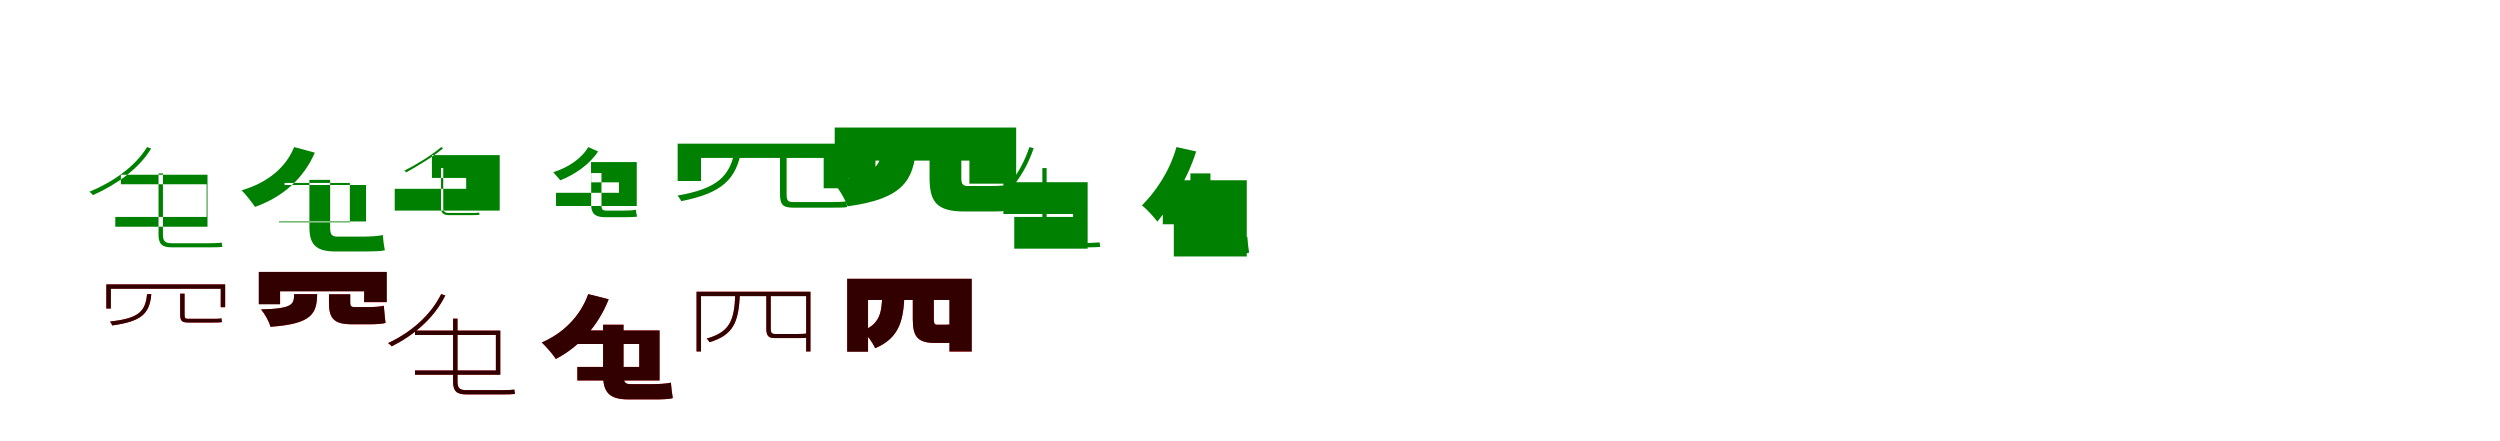 <?xml version="1.0" encoding="UTF-8"?>
<svg width="1700" height="300" xmlns="http://www.w3.org/2000/svg">
<rect width="100%" height="100%" fill="white"/>
<g fill="green" transform="translate(100 100) scale(0.1 -0.1)"><path d="M0.0 0.0C-79.0 -130.0 -229.0 -237.0 -392.0 -304.0C-385.0 -308.0 -372.0 -321.0 -368.0 -327.0C-209.0 -256.0 -55.0 -148.0 28.0 -10.0ZM78.0 -179.0V-595.0C78.0 -661.0 103.0 -682.0 170.0 -682.0C188.0 -682.0 387.0 -682.0 423.0 -682.0C464.0 -682.0 498.0 -681.0 512.0 -679.0C511.0 -673.0 508.0 -659.0 508.0 -650.0C487.0 -653.0 447.0 -654.0 423.0 -654.0C387.0 -654.0 204.0 -654.0 169.0 -654.0C122.0 -654.0 108.0 -639.0 108.0 -596.0V-179.0ZM-178.0 -253.0V-188.0H411.0V-542.0H-216.0V-475.0H405.0V-253.0Z"/></g>
<g fill="green" transform="translate(200 100) scale(0.1 -0.1)"><path d="M0.0 0.0C-55.0 -137.0 -178.0 -242.0 -357.0 -294.0C-330.0 -321.0 -284.0 -379.0 -266.0 -407.0C-72.0 -338.0 66.0 -210.0 141.0 -38.0ZM104.0 -223.0V-543.0C104.0 -657.0 142.0 -710.0 280.0 -710.0C319.0 -710.0 445.0 -710.0 482.0 -710.0C530.0 -710.0 589.0 -709.0 617.0 -702.0C611.0 -673.0 606.0 -635.0 603.0 -598.0C575.0 -606.0 510.0 -609.0 469.0 -609.0C433.0 -609.0 331.0 -609.0 294.0 -609.0C252.0 -609.0 245.0 -589.0 245.0 -546.0V-223.0ZM-65.0 -258.0V-244.0H379.0V-512.0H-103.0V-506.0H489.0V-258.0Z"/></g>
<g fill="green" transform="translate(300 100) scale(0.1 -0.1)"><path d="M0.0 0.0C-61.0 -54.0 -169.0 -119.0 -251.0 -161.0C-247.0 -162.0 -239.0 -169.0 -237.0 -172.0C-160.0 -128.0 -50.0 -64.0 13.0 -8.0ZM-1.0 -143.0V-412.0C-1.0 -450.0 15.0 -463.0 55.0 -463.0C65.0 -463.0 187.0 -463.0 208.0 -463.0C233.0 -463.0 253.0 -462.0 261.0 -461.0C260.0 -458.0 258.0 -451.0 259.0 -446.0C246.0 -448.0 223.0 -448.0 208.0 -448.0C186.0 -448.0 75.0 -448.0 54.0 -448.0C24.0 -448.0 14.0 -439.0 14.0 -413.0V-143.0ZM-63.0 -210.0V-55.0H398.0V-432.0H-316.0V-284.0H170.0V-210.0Z"/></g>
<g fill="green" transform="translate(400 100) scale(0.1 -0.1)"><path d="M0.0 0.0C-43.0 -77.0 -139.0 -141.0 -238.0 -171.0C-226.0 -184.0 -200.0 -214.0 -190.0 -226.0C-93.0 -188.0 9.0 -119.0 67.0 -30.0ZM20.0 -177.0V-391.0C20.0 -448.0 42.0 -477.0 115.0 -477.0C140.0 -477.0 226.0 -477.0 249.0 -477.0C279.0 -477.0 316.0 -476.0 332.0 -473.0C329.0 -460.0 326.0 -445.0 324.0 -426.0C307.0 -431.0 266.0 -432.0 240.0 -432.0C216.0 -432.0 147.0 -432.0 122.0 -432.0C94.0 -432.0 90.0 -420.0 90.0 -393.0V-177.0ZM19.0 -240.0V-102.0H330.0V-401.0H-219.0V-311.0H209.0V-240.0Z"/></g>
<g fill="green" transform="translate(500 100) scale(0.1 -0.1)"><path d="M0.0 0.0C-29.0 -204.0 -128.0 -283.0 -393.0 -330.0C-385.0 -338.0 -371.0 -358.0 -368.0 -368.0C-95.0 -314.0 12.0 -224.0 44.0 -2.0ZM304.0 -33.0V-319.0C304.0 -391.0 323.0 -412.0 394.0 -412.0C415.0 -412.0 624.0 -412.0 662.0 -412.0C705.0 -412.0 743.0 -412.0 760.0 -408.0C759.0 -399.0 756.0 -382.0 755.0 -369.0C731.0 -373.0 686.0 -374.0 660.0 -374.0C623.0 -374.0 431.0 -374.0 396.0 -374.0C356.0 -374.0 349.0 -363.0 349.0 -321.0V-33.0ZM-392.0 23.0V-231.0H-233.0V-74.0H601.0V-280.0H766.0V23.0Z"/></g>
<g fill="green" transform="translate(600 100) scale(0.1 -0.1)"><path d="M0.0 0.0C-13.0 -128.0 -45.0 -200.0 -344.0 -227.0C-304.0 -270.0 -253.0 -352.0 -237.0 -403.0C148.0 -352.0 211.0 -219.0 230.0 -8.0ZM321.0 -47.0V-208.0C321.0 -368.0 365.0 -438.0 556.0 -438.0C596.0 -438.0 712.0 -438.0 752.0 -438.0C806.0 -438.0 873.0 -435.0 907.0 -425.0C898.0 -374.0 894.0 -307.0 889.0 -251.0C857.0 -261.0 784.0 -265.0 741.0 -265.0C706.0 -265.0 613.0 -265.0 582.0 -265.0C543.0 -265.0 537.0 -246.0 537.0 -210.0V-47.0ZM-324.0 133.0V-211.0H-47.0V-92.0H592.0V-249.0H910.0V133.0Z"/></g>
<g fill="green" transform="translate(700 100) scale(0.1 -0.1)"><path d="M0.0 0.0C-60.0 -181.0 -167.0 -311.0 -300.0 -389.0C-292.0 -393.0 -279.0 -404.0 -274.0 -410.0C-144.0 -327.0 -35.0 -196.0 29.0 -8.0ZM88.0 -143.0V-591.0C88.0 -661.0 112.0 -682.0 177.0 -682.0C194.0 -682.0 367.0 -682.0 401.0 -682.0C437.0 -682.0 470.0 -680.0 482.0 -679.0C481.0 -673.0 478.0 -657.0 477.0 -648.0C459.0 -650.0 423.0 -652.0 401.0 -652.0C369.0 -652.0 207.0 -652.0 174.0 -652.0C131.0 -652.0 117.0 -635.0 117.0 -592.0V-143.0ZM-177.0 -239.0V-455.0H297.0V-475.0H-103.0V-691.0H396.0V-239.0Z"/></g>
<g fill="green" transform="translate(800 100) scale(0.1 -0.1)"><path d="M0.0 0.0C-48.0 -172.0 -148.0 -310.0 -235.0 -397.0C-202.0 -421.0 -152.0 -478.0 -130.0 -507.0C-41.0 -397.0 70.0 -232.0 134.0 -30.0ZM95.0 -179.0V-553.0C95.0 -674.0 129.0 -727.0 260.0 -727.0C289.0 -727.0 367.0 -727.0 393.0 -727.0C430.0 -727.0 471.0 -726.0 494.0 -718.0C489.0 -691.0 484.0 -644.0 482.0 -610.0C460.0 -616.0 416.0 -619.0 385.0 -619.0C361.0 -619.0 294.0 -619.0 267.0 -619.0C237.0 -619.0 231.0 -600.0 231.0 -556.0V-179.0ZM-93.0 -226.0V-525.0H283.0V-463.0H-18.0V-744.0H478.0V-226.0Z"/></g>
<g fill="red" transform="translate(100 200) scale(0.1 -0.1)"><path d="M0.0 0.0C-11.0 -127.0 -68.0 -165.0 -252.0 -187.0C-247.0 -193.0 -239.0 -206.0 -237.0 -213.0C-46.0 -186.0 17.0 -140.0 29.0 0.0ZM225.0 3.0V-137.0C225.0 -180.0 235.0 -193.0 278.0 -193.0C292.0 -193.0 424.0 -193.0 447.0 -193.0C474.0 -193.0 498.0 -193.0 509.0 -190.0C508.0 -184.0 507.0 -173.0 506.0 -165.0C491.0 -168.0 462.0 -168.0 446.0 -168.0C423.0 -168.0 302.0 -168.0 281.0 -168.0C258.0 -168.0 255.0 -163.0 255.0 -138.0V3.0ZM-277.0 66.0V-98.0H-247.0V37.0H501.0V-89.0H531.0V66.0Z"/></g>
<g fill="black" opacity=".8" transform="translate(100 200) scale(0.1 -0.1)"><path d="M0.0 0.0C-11.0 -128.0 -68.0 -165.0 -252.0 -187.0C-247.0 -192.0 -238.0 -206.0 -237.0 -213.0C-46.0 -186.0 17.0 -140.0 29.0 0.0ZM225.0 3.0V-136.0C225.0 -180.0 235.0 -193.0 279.0 -193.0C292.0 -193.0 424.0 -193.0 447.0 -193.0C474.0 -193.0 498.0 -193.0 509.0 -190.0C508.0 -184.0 506.0 -174.0 506.0 -165.0C490.0 -168.0 462.0 -168.0 445.0 -168.0C422.0 -168.0 302.0 -168.0 281.0 -168.0C258.0 -168.0 255.0 -163.0 255.0 -138.0V3.0ZM-277.0 66.0V-98.0H-246.0V36.0H501.0V-89.0H531.0V66.0Z"/></g>
<g fill="red" transform="translate(200 200) scale(0.1 -0.1)"><path d="M0.0 0.0C-1.0 -69.0 -6.0 -99.0 -225.0 -104.0C-200.0 -133.0 -169.0 -187.0 -161.0 -222.0C126.0 -203.0 154.0 -129.0 157.0 0.0ZM237.0 -1.0V-56.0C237.0 -160.0 265.0 -205.0 391.0 -205.0C417.0 -205.0 493.0 -205.0 519.0 -205.0C555.0 -205.0 600.0 -203.0 622.0 -196.0C616.0 -161.0 614.0 -117.0 610.0 -79.0C589.0 -85.0 540.0 -88.0 512.0 -88.0C490.0 -88.0 429.0 -88.0 410.0 -88.0C385.0 -88.0 381.0 -77.0 381.0 -57.0V-1.0ZM-240.0 151.0V-68.0H-95.0V20.0H477.0V-55.0H629.0V151.0Z"/></g>
<g fill="black" opacity=".8" transform="translate(200 200) scale(0.1 -0.1)"><path d="M0.0 0.0C-1.0 -68.0 -6.0 -99.0 -225.0 -104.0C-200.0 -133.0 -169.0 -187.0 -161.0 -222.0C127.0 -202.0 154.0 -128.0 156.0 0.0ZM237.0 -1.0V-56.0C237.0 -159.0 265.0 -205.0 391.0 -205.0C417.0 -205.0 493.0 -205.0 519.0 -205.0C555.0 -205.0 600.0 -202.0 622.0 -196.0C616.0 -161.0 614.0 -117.0 610.0 -79.0C589.0 -86.0 540.0 -88.0 512.0 -88.0C489.0 -88.0 429.0 -88.0 410.0 -88.0C385.0 -88.0 382.0 -77.0 382.0 -57.0V-1.0ZM-240.0 151.0V-69.0H-96.0V19.0H476.0V-54.0H630.0V151.0Z"/></g>
<g fill="red" transform="translate(300 200) scale(0.1 -0.1)"><path d="M0.0 0.0C-73.0 -147.0 -208.0 -262.0 -361.0 -333.0C-353.0 -337.0 -341.0 -349.0 -336.0 -355.0C-187.0 -280.0 -48.0 -164.0 28.0 -9.0ZM81.0 -167.0V-594.0C81.0 -661.0 106.0 -682.0 172.0 -682.0C190.0 -682.0 380.0 -682.0 416.0 -682.0C455.0 -682.0 489.0 -681.0 502.0 -679.0C501.0 -673.0 498.0 -658.0 497.0 -649.0C478.0 -652.0 439.0 -653.0 416.0 -653.0C381.0 -653.0 205.0 -653.0 171.0 -653.0C125.0 -653.0 111.0 -638.0 111.0 -595.0V-167.0ZM-178.0 -248.0V-278.0H372.0V-519.0H-178.0V-548.0H402.0V-248.0Z"/></g>
<g fill="black" opacity=".8" transform="translate(300 200) scale(0.1 -0.1)"><path d="M0.0 0.0C-73.0 -147.0 -208.0 -262.0 -361.0 -333.0C-354.0 -337.0 -341.0 -349.0 -336.0 -355.0C-187.0 -280.0 -48.0 -164.0 28.0 -9.0ZM81.0 -167.0V-594.0C81.0 -661.0 106.0 -682.0 172.0 -682.0C190.0 -682.0 380.0 -682.0 416.0 -682.0C455.0 -682.0 489.0 -681.0 502.0 -679.0C501.0 -673.0 498.0 -658.0 498.0 -649.0C478.0 -652.0 439.0 -653.0 416.0 -653.0C381.0 -653.0 205.0 -653.0 171.0 -653.0C125.0 -653.0 111.0 -638.0 111.0 -595.0V-167.0ZM-178.0 -248.0V-278.0H372.0V-519.0H-178.0V-548.0H402.0V-248.0Z"/></g>
<g fill="red" transform="translate(400 200) scale(0.1 -0.1)"><path d="M0.0 0.0C-53.0 -149.0 -168.0 -265.0 -316.0 -329.0C-287.0 -355.0 -239.0 -412.0 -220.0 -441.0C-62.0 -358.0 67.0 -218.0 139.0 -35.0ZM101.0 -208.0V-546.0C101.0 -663.0 138.0 -716.0 273.0 -716.0C309.0 -716.0 419.0 -716.0 452.0 -716.0C496.0 -716.0 549.0 -715.0 575.0 -707.0C570.0 -679.0 565.0 -638.0 562.0 -602.0C536.0 -609.0 478.0 -612.0 441.0 -612.0C409.0 -612.0 318.0 -612.0 285.0 -612.0C247.0 -612.0 240.0 -593.0 240.0 -550.0V-208.0ZM-74.0 -247.0V-339.0H347.0V-495.0H-74.0V-587.0H485.0V-247.0Z"/></g>
<g fill="black" opacity=".8" transform="translate(400 200) scale(0.1 -0.1)"><path d="M0.0 0.0C-53.0 -149.0 -168.0 -265.0 -316.0 -329.0C-287.0 -355.0 -239.0 -412.0 -220.0 -441.0C-62.0 -358.0 67.0 -217.0 139.0 -35.0ZM101.0 -208.0V-546.0C101.0 -663.0 138.0 -716.0 273.0 -716.0C309.0 -716.0 419.0 -716.0 452.0 -716.0C496.0 -716.0 549.0 -715.0 575.0 -707.0C570.0 -679.0 565.0 -638.0 562.0 -602.0C536.0 -609.0 478.0 -612.0 441.0 -612.0C409.0 -612.0 318.0 -612.0 285.0 -612.0C247.0 -612.0 240.0 -593.0 240.0 -549.0V-208.0ZM-74.0 -247.0V-339.0H347.0V-495.0H-74.0V-587.0H485.0V-247.0Z"/></g>
<g fill="red" transform="translate(500 200) scale(0.1 -0.1)"><path d="M0.0 0.0C-6.0 -183.0 -40.0 -259.0 -195.0 -303.0C-188.0 -308.0 -179.0 -320.0 -175.0 -327.0C-15.0 -278.0 23.0 -194.0 31.0 0.0ZM211.0 2.0V-231.0C211.0 -284.0 224.0 -299.0 271.0 -299.0C285.0 -299.0 408.0 -299.0 433.0 -299.0C458.0 -299.0 484.0 -298.0 494.0 -296.0C493.0 -290.0 491.0 -276.0 489.0 -267.0C476.0 -270.0 448.0 -271.0 432.0 -271.0C409.0 -271.0 293.0 -271.0 271.0 -271.0C246.0 -271.0 241.0 -262.0 241.0 -232.0V2.0ZM-264.0 16.0V-390.0H-234.0V-13.0H482.0V-390.0H511.0V16.0Z"/></g>
<g fill="black" opacity=".8" transform="translate(500 200) scale(0.1 -0.1)"><path d="M0.0 0.0C-6.0 -184.0 -40.0 -259.0 -195.0 -302.0C-188.0 -307.0 -178.0 -320.0 -175.0 -327.0C-15.0 -278.0 23.0 -194.0 31.0 -0.0ZM211.0 2.0V-230.0C211.0 -284.0 224.0 -299.0 272.0 -299.0C285.0 -299.0 408.0 -299.0 432.0 -299.0C458.0 -299.0 484.0 -298.0 494.0 -296.0C493.0 -290.0 490.0 -277.0 489.0 -268.0C475.0 -270.0 448.0 -271.0 431.0 -271.0C409.0 -271.0 293.0 -271.0 271.0 -271.0C246.0 -271.0 241.0 -262.0 241.0 -232.0V2.0ZM-263.0 16.0V-390.0H-233.0V-14.0H482.0V-390.0H511.0V16.0Z"/></g>
<g fill="red" transform="translate(600 200) scale(0.1 -0.1)"><path d="M0.0 0.0C-5.0 -120.0 -11.0 -200.0 -135.0 -250.0C-103.0 -277.0 -64.0 -332.0 -49.0 -368.0C120.0 -296.0 144.0 -172.0 151.0 0.0ZM207.0 -2.0V-168.0C207.0 -284.0 234.0 -332.0 359.0 -332.0C378.0 -332.0 418.0 -332.0 436.0 -332.0C464.0 -332.0 495.0 -330.0 514.0 -322.0C509.0 -289.0 506.0 -236.0 503.0 -200.0C486.0 -205.0 454.0 -208.0 433.0 -208.0C419.0 -208.0 383.0 -208.0 370.0 -208.0C353.0 -208.0 350.0 -196.0 350.0 -170.0V-2.0ZM-239.0 104.0V-391.0H-97.0V-39.0H457.0V-391.0H607.0V104.0Z"/></g>
<g fill="black" opacity=".8" transform="translate(600 200) scale(0.1 -0.1)"><path d="M0.0 0.0C-5.0 -120.0 -11.0 -200.0 -135.0 -250.0C-103.0 -277.0 -64.0 -332.0 -49.0 -368.0C121.0 -296.0 144.0 -171.0 150.0 0.0ZM207.0 -2.0V-168.0C207.0 -283.0 234.0 -332.0 359.0 -332.0C378.0 -332.0 418.0 -332.0 436.0 -332.0C464.0 -332.0 495.0 -329.0 514.0 -322.0C509.0 -289.0 506.0 -236.0 503.0 -200.0C486.0 -206.0 454.0 -208.0 433.0 -208.0C418.0 -208.0 384.0 -208.0 370.0 -208.0C353.0 -208.0 350.0 -196.0 350.0 -169.0V-2.0ZM-239.0 104.0V-392.0H-98.0V-40.0H456.0V-390.0H608.0V104.0Z"/></g>
</svg>
